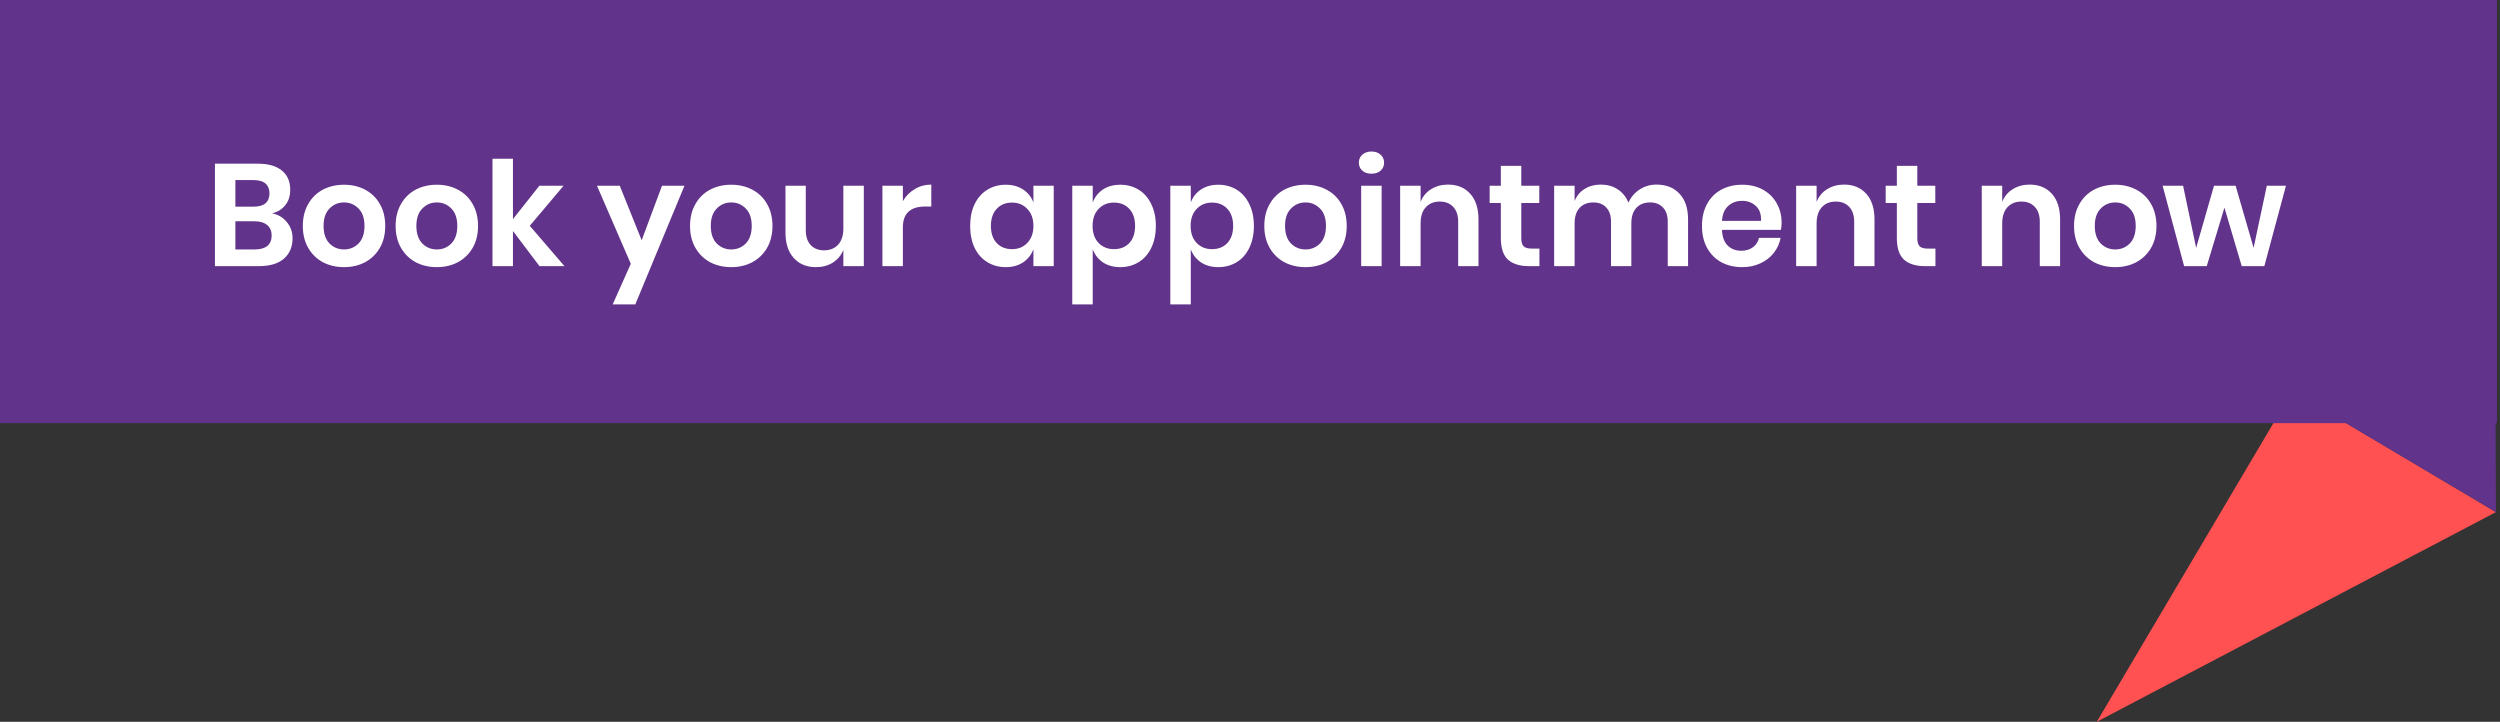 <svg xmlns="http://www.w3.org/2000/svg" width="620" height="179" viewBox="0 0 620 179" fill="none"><rect x="0" y="0" width="620" height="179" fill="#333333" stroke="none"/><path d="M568.5 97L520 179L619 127L568.5 97Z" fill="#FF5151"></path><path d="M0 0H619.236V104.942H0V0Z" fill="#61338A"></path><path d="M573.473 97.381H618.867L619 127L569 97.381H573.473Z" fill="#61338A"></path><path d="M67.48 52.903C69.015 53.215 70.238 53.946 71.15 55.098C72.085 56.225 72.553 57.556 72.553 59.092C72.553 61.227 71.833 62.918 70.394 64.165C68.979 65.388 66.916 66 64.205 66H53.303V40.597H63.989C66.556 40.597 68.523 41.161 69.89 42.288C71.282 43.416 71.977 44.999 71.977 47.038C71.977 48.621 71.557 49.916 70.718 50.924C69.902 51.931 68.823 52.591 67.48 52.903ZM58.376 51.248H62.946C64.217 51.248 65.177 50.972 65.824 50.42C66.496 49.844 66.832 49.029 66.832 47.973C66.832 46.918 66.508 46.102 65.86 45.526C65.213 44.951 64.217 44.663 62.874 44.663H58.376V51.248ZM63.198 61.862C64.541 61.862 65.573 61.574 66.292 60.999C67.012 60.399 67.372 59.535 67.372 58.408C67.372 57.281 67 56.417 66.256 55.817C65.537 55.194 64.505 54.882 63.162 54.882H58.376V61.862H63.198ZM85.319 45.814C87.262 45.814 89.001 46.222 90.536 47.038C92.095 47.853 93.319 49.041 94.206 50.6C95.094 52.135 95.537 53.946 95.537 56.033C95.537 58.12 95.094 59.931 94.206 61.466C93.319 63.002 92.095 64.189 90.536 65.028C89.001 65.844 87.262 66.252 85.319 66.252C83.376 66.252 81.625 65.844 80.065 65.028C78.53 64.189 77.319 63.002 76.431 61.466C75.544 59.931 75.1 58.12 75.1 56.033C75.1 53.946 75.544 52.135 76.431 50.6C77.319 49.041 78.53 47.853 80.065 47.038C81.625 46.222 83.376 45.814 85.319 45.814ZM85.319 50.204C83.903 50.204 82.704 50.708 81.721 51.715C80.737 52.699 80.245 54.138 80.245 56.033C80.245 57.928 80.737 59.379 81.721 60.387C82.704 61.37 83.903 61.862 85.319 61.862C86.734 61.862 87.933 61.37 88.917 60.387C89.9 59.379 90.392 57.928 90.392 56.033C90.392 54.138 89.9 52.699 88.917 51.715C87.933 50.708 86.734 50.204 85.319 50.204ZM108.334 45.814C110.277 45.814 112.016 46.222 113.552 47.038C115.111 47.853 116.334 49.041 117.222 50.6C118.109 52.135 118.553 53.946 118.553 56.033C118.553 58.12 118.109 59.931 117.222 61.466C116.334 63.002 115.111 64.189 113.552 65.028C112.016 65.844 110.277 66.252 108.334 66.252C106.391 66.252 104.64 65.844 103.081 65.028C101.546 64.189 100.334 63.002 99.447 61.466C98.559 59.931 98.115 58.12 98.115 56.033C98.115 53.946 98.559 52.135 99.447 50.6C100.334 49.041 101.546 47.853 103.081 47.038C104.64 46.222 106.391 45.814 108.334 45.814ZM108.334 50.204C106.919 50.204 105.72 50.708 104.736 51.715C103.753 52.699 103.261 54.138 103.261 56.033C103.261 57.928 103.753 59.379 104.736 60.387C105.72 61.37 106.919 61.862 108.334 61.862C109.75 61.862 110.949 61.37 111.932 60.387C112.916 59.379 113.408 57.928 113.408 56.033C113.408 54.138 112.916 52.699 111.932 51.715C110.949 50.708 109.75 50.204 108.334 50.204ZM133.796 66L127.212 57.292V66H122.138V39.374H127.212V54.342L133.76 46.066H139.769L131.386 55.997L139.985 66H133.796ZM153.702 46.066L159.136 59.595L164.173 46.066H169.75L157.552 75.499H151.939L156.437 65.424L148.053 46.066H153.702ZM181.351 45.814C183.294 45.814 185.033 46.222 186.569 47.038C188.128 47.853 189.351 49.041 190.239 50.6C191.126 52.135 191.57 53.946 191.57 56.033C191.57 58.12 191.126 59.931 190.239 61.466C189.351 63.002 188.128 64.189 186.569 65.028C185.033 65.844 183.294 66.252 181.351 66.252C179.408 66.252 177.657 65.844 176.098 65.028C174.563 64.189 173.351 63.002 172.464 61.466C171.576 59.931 171.133 58.12 171.133 56.033C171.133 53.946 171.576 52.135 172.464 50.6C173.351 49.041 174.563 47.853 176.098 47.038C177.657 46.222 179.408 45.814 181.351 45.814ZM181.351 50.204C179.936 50.204 178.737 50.708 177.753 51.715C176.77 52.699 176.278 54.138 176.278 56.033C176.278 57.928 176.77 59.379 177.753 60.387C178.737 61.37 179.936 61.862 181.351 61.862C182.767 61.862 183.966 61.37 184.949 60.387C185.933 59.379 186.425 57.928 186.425 56.033C186.425 54.138 185.933 52.699 184.949 51.715C183.966 50.708 182.767 50.204 181.351 50.204ZM214.226 46.066V66H209.152V61.97C208.625 63.313 207.749 64.369 206.526 65.136C205.326 65.88 203.935 66.252 202.352 66.252C200.049 66.252 198.214 65.496 196.847 63.985C195.479 62.474 194.796 60.363 194.796 57.652V46.066H199.833V57.077C199.833 58.66 200.241 59.895 201.057 60.783C201.872 61.646 202.976 62.078 204.367 62.078C205.83 62.078 206.993 61.61 207.857 60.675C208.721 59.739 209.152 58.396 209.152 56.645V46.066H214.226ZM223.912 49.88C224.656 48.609 225.639 47.614 226.863 46.894C228.086 46.15 229.453 45.778 230.964 45.778V51.212H229.489C225.771 51.212 223.912 52.939 223.912 56.393V66H218.839V46.066H223.912V49.88ZM249.416 45.814C251.095 45.814 252.535 46.21 253.734 47.002C254.933 47.793 255.785 48.861 256.289 50.204V46.066H261.326V66H256.289V61.826C255.785 63.169 254.933 64.249 253.734 65.064C252.535 65.856 251.095 66.252 249.416 66.252C247.737 66.252 246.226 65.844 244.883 65.028C243.539 64.213 242.484 63.038 241.716 61.502C240.973 59.943 240.601 58.12 240.601 56.033C240.601 53.946 240.973 52.135 241.716 50.6C242.484 49.041 243.539 47.853 244.883 47.038C246.226 46.222 247.737 45.814 249.416 45.814ZM250.999 50.24C249.416 50.24 248.145 50.756 247.185 51.787C246.226 52.819 245.746 54.234 245.746 56.033C245.746 57.832 246.226 59.248 247.185 60.279C248.145 61.286 249.416 61.79 250.999 61.79C252.535 61.79 253.794 61.274 254.777 60.243C255.785 59.188 256.289 57.784 256.289 56.033C256.289 54.258 255.785 52.855 254.777 51.823C253.794 50.768 252.535 50.24 250.999 50.24ZM277.834 45.814C279.513 45.814 281.024 46.222 282.367 47.038C283.711 47.853 284.754 49.041 285.498 50.6C286.265 52.135 286.649 53.946 286.649 56.033C286.649 58.12 286.265 59.943 285.498 61.502C284.754 63.038 283.711 64.213 282.367 65.028C281.024 65.844 279.513 66.252 277.834 66.252C276.155 66.252 274.715 65.856 273.516 65.064C272.341 64.249 271.501 63.169 270.997 61.826V75.499H265.924V46.066H270.997V50.204C271.501 48.861 272.341 47.793 273.516 47.002C274.715 46.21 276.155 45.814 277.834 45.814ZM276.251 50.24C274.715 50.24 273.444 50.768 272.436 51.823C271.453 52.855 270.961 54.258 270.961 56.033C270.961 57.784 271.453 59.188 272.436 60.243C273.444 61.274 274.715 61.79 276.251 61.79C277.834 61.79 279.105 61.286 280.065 60.279C281.024 59.248 281.504 57.832 281.504 56.033C281.504 54.234 281.024 52.819 280.065 51.787C279.105 50.756 277.834 50.24 276.251 50.24ZM302.149 45.814C303.828 45.814 305.34 46.222 306.683 47.038C308.026 47.853 309.07 49.041 309.813 50.6C310.581 52.135 310.965 53.946 310.965 56.033C310.965 58.12 310.581 59.943 309.813 61.502C309.07 63.038 308.026 64.213 306.683 65.028C305.34 65.844 303.828 66.252 302.149 66.252C300.47 66.252 299.031 65.856 297.832 65.064C296.656 64.249 295.817 63.169 295.313 61.826V75.499H290.239V46.066H295.313V50.204C295.817 48.861 296.656 47.793 297.832 47.002C299.031 46.21 300.47 45.814 302.149 45.814ZM300.566 50.24C299.031 50.24 297.76 50.768 296.752 51.823C295.769 52.855 295.277 54.258 295.277 56.033C295.277 57.784 295.769 59.188 296.752 60.243C297.76 61.274 299.031 61.79 300.566 61.79C302.149 61.79 303.421 61.286 304.38 60.279C305.34 59.248 305.819 57.832 305.819 56.033C305.819 54.234 305.34 52.819 304.38 51.787C303.421 50.756 302.149 50.24 300.566 50.24ZM323.766 45.814C325.709 45.814 327.448 46.222 328.984 47.038C330.543 47.853 331.766 49.041 332.654 50.6C333.541 52.135 333.985 53.946 333.985 56.033C333.985 58.12 333.541 59.931 332.654 61.466C331.766 63.002 330.543 64.189 328.984 65.028C327.448 65.844 325.709 66.252 323.766 66.252C321.823 66.252 320.072 65.844 318.513 65.028C316.978 64.189 315.766 63.002 314.879 61.466C313.991 59.931 313.548 58.12 313.548 56.033C313.548 53.946 313.991 52.135 314.879 50.6C315.766 49.041 316.978 47.853 318.513 47.038C320.072 46.222 321.823 45.814 323.766 45.814ZM323.766 50.204C322.351 50.204 321.152 50.708 320.168 51.715C319.185 52.699 318.693 54.138 318.693 56.033C318.693 57.928 319.185 59.379 320.168 60.387C321.152 61.37 322.351 61.862 323.766 61.862C325.182 61.862 326.381 61.37 327.364 60.387C328.348 59.379 328.84 57.928 328.84 56.033C328.84 54.138 328.348 52.699 327.364 51.715C326.381 50.708 325.182 50.204 323.766 50.204ZM336.995 40.345C336.995 39.53 337.283 38.87 337.858 38.366C338.434 37.839 339.19 37.575 340.125 37.575C341.061 37.575 341.816 37.839 342.392 38.366C342.968 38.87 343.256 39.53 343.256 40.345C343.256 41.137 342.968 41.797 342.392 42.324C341.816 42.828 341.061 43.08 340.125 43.08C339.19 43.08 338.434 42.828 337.858 42.324C337.283 41.797 336.995 41.137 336.995 40.345ZM342.644 46.066V66H337.571V46.066H342.644ZM359.107 45.778C361.41 45.778 363.245 46.534 364.613 48.045C365.98 49.556 366.664 51.679 366.664 54.414V66H361.626V54.99C361.626 53.407 361.218 52.183 360.403 51.32C359.587 50.432 358.472 49.988 357.056 49.988C355.617 49.988 354.466 50.456 353.602 51.392C352.739 52.327 352.307 53.67 352.307 55.421V66H347.234V46.066H352.307V50.06C352.835 48.717 353.698 47.673 354.898 46.93C356.121 46.162 357.524 45.778 359.107 45.778ZM381.778 61.646V66H379.115C376.885 66 375.169 65.46 373.97 64.381C372.795 63.301 372.207 61.502 372.207 58.984V50.348H369.436V46.066H372.207V41.137H377.28V46.066H381.742V50.348H377.28V59.056C377.28 60.015 377.472 60.687 377.856 61.071C378.24 61.454 378.887 61.646 379.799 61.646H381.778ZM410.796 45.778C413.218 45.778 415.125 46.534 416.517 48.045C417.932 49.532 418.64 51.655 418.64 54.414V66H413.602V54.99C413.602 53.455 413.206 52.279 412.415 51.464C411.647 50.624 410.58 50.204 409.212 50.204C407.797 50.204 406.67 50.648 405.83 51.535C404.991 52.423 404.571 53.718 404.571 55.421V66H399.533V54.99C399.533 53.455 399.138 52.279 398.346 51.464C397.578 50.624 396.511 50.204 395.144 50.204C393.728 50.204 392.601 50.648 391.761 51.535C390.922 52.423 390.502 53.718 390.502 55.421V66H385.429V46.066H390.502V49.844C391.03 48.549 391.857 47.553 392.985 46.858C394.136 46.138 395.468 45.778 396.979 45.778C398.586 45.778 399.977 46.162 401.153 46.93C402.352 47.697 403.252 48.801 403.851 50.24C404.475 48.873 405.398 47.793 406.622 47.002C407.869 46.186 409.26 45.778 410.796 45.778ZM441.843 55.278C441.843 55.781 441.783 56.357 441.663 57.005H427.055C427.127 58.78 427.606 60.087 428.494 60.927C429.382 61.766 430.485 62.186 431.804 62.186C432.98 62.186 433.951 61.898 434.719 61.322C435.51 60.747 436.014 59.967 436.23 58.984H441.591C441.327 60.375 440.764 61.622 439.9 62.726C439.037 63.829 437.921 64.693 436.554 65.316C435.211 65.94 433.711 66.252 432.056 66.252C430.113 66.252 428.386 65.844 426.875 65.028C425.364 64.189 424.188 63.002 423.349 61.466C422.509 59.931 422.089 58.12 422.089 56.033C422.089 53.946 422.509 52.135 423.349 50.6C424.188 49.041 425.364 47.853 426.875 47.038C428.386 46.222 430.113 45.814 432.056 45.814C434.023 45.814 435.738 46.222 437.202 47.038C438.689 47.853 439.828 48.981 440.62 50.42C441.435 51.835 441.843 53.455 441.843 55.278ZM436.734 54.774C436.806 53.143 436.374 51.907 435.438 51.068C434.527 50.228 433.4 49.808 432.056 49.808C430.689 49.808 429.538 50.228 428.602 51.068C427.666 51.907 427.151 53.143 427.055 54.774H436.734ZM457.319 45.778C459.621 45.778 461.456 46.534 462.824 48.045C464.191 49.556 464.875 51.679 464.875 54.414V66H459.837V54.99C459.837 53.407 459.429 52.183 458.614 51.32C457.798 50.432 456.683 49.988 455.268 49.988C453.828 49.988 452.677 50.456 451.813 51.392C450.95 52.327 450.518 53.67 450.518 55.421V66H445.445V46.066H450.518V50.06C451.046 48.717 451.909 47.673 453.109 46.93C454.332 46.162 455.735 45.778 457.319 45.778ZM479.989 61.646V66H477.327C475.096 66 473.381 65.46 472.181 64.381C471.006 63.301 470.418 61.502 470.418 58.984V50.348H467.648V46.066H470.418V41.137H475.491V46.066H479.953V50.348H475.491V59.056C475.491 60.015 475.683 60.687 476.067 61.071C476.451 61.454 477.099 61.646 478.01 61.646H479.989ZM503.35 45.778C505.652 45.778 507.487 46.534 508.855 48.045C510.222 49.556 510.906 51.679 510.906 54.414V66H505.868V54.99C505.868 53.407 505.46 52.183 504.645 51.32C503.829 50.432 502.714 49.988 501.299 49.988C499.859 49.988 498.708 50.456 497.844 51.392C496.981 52.327 496.549 53.67 496.549 55.421V66H491.476V46.066H496.549V50.06C497.077 48.717 497.94 47.673 499.14 46.93C500.363 46.162 501.766 45.778 503.35 45.778ZM524.581 45.814C526.524 45.814 528.263 46.222 529.798 47.038C531.357 47.853 532.581 49.041 533.468 50.6C534.356 52.135 534.8 53.946 534.8 56.033C534.8 58.12 534.356 59.931 533.468 61.466C532.581 63.002 531.357 64.189 529.798 65.028C528.263 65.844 526.524 66.252 524.581 66.252C522.638 66.252 520.887 65.844 519.328 65.028C517.792 64.189 516.581 63.002 515.693 61.466C514.806 59.931 514.362 58.12 514.362 56.033C514.362 53.946 514.806 52.135 515.693 50.6C516.581 49.041 517.792 47.853 519.328 47.038C520.887 46.222 522.638 45.814 524.581 45.814ZM524.581 50.204C523.166 50.204 521.966 50.708 520.983 51.715C519.999 52.699 519.507 54.138 519.507 56.033C519.507 57.928 519.999 59.379 520.983 60.387C521.966 61.37 523.166 61.862 524.581 61.862C525.996 61.862 527.196 61.37 528.179 60.387C529.163 59.379 529.654 57.928 529.654 56.033C529.654 54.138 529.163 52.699 528.179 51.715C527.196 50.708 525.996 50.204 524.581 50.204ZM566.918 46.066L561.557 66H555.944L551.662 51.499L547.273 66H541.659L536.334 46.066H541.408L544.646 61.466L549.072 46.066H554.433L558.895 61.466L562.169 46.066H566.918Z" fill="white"></path></svg>
